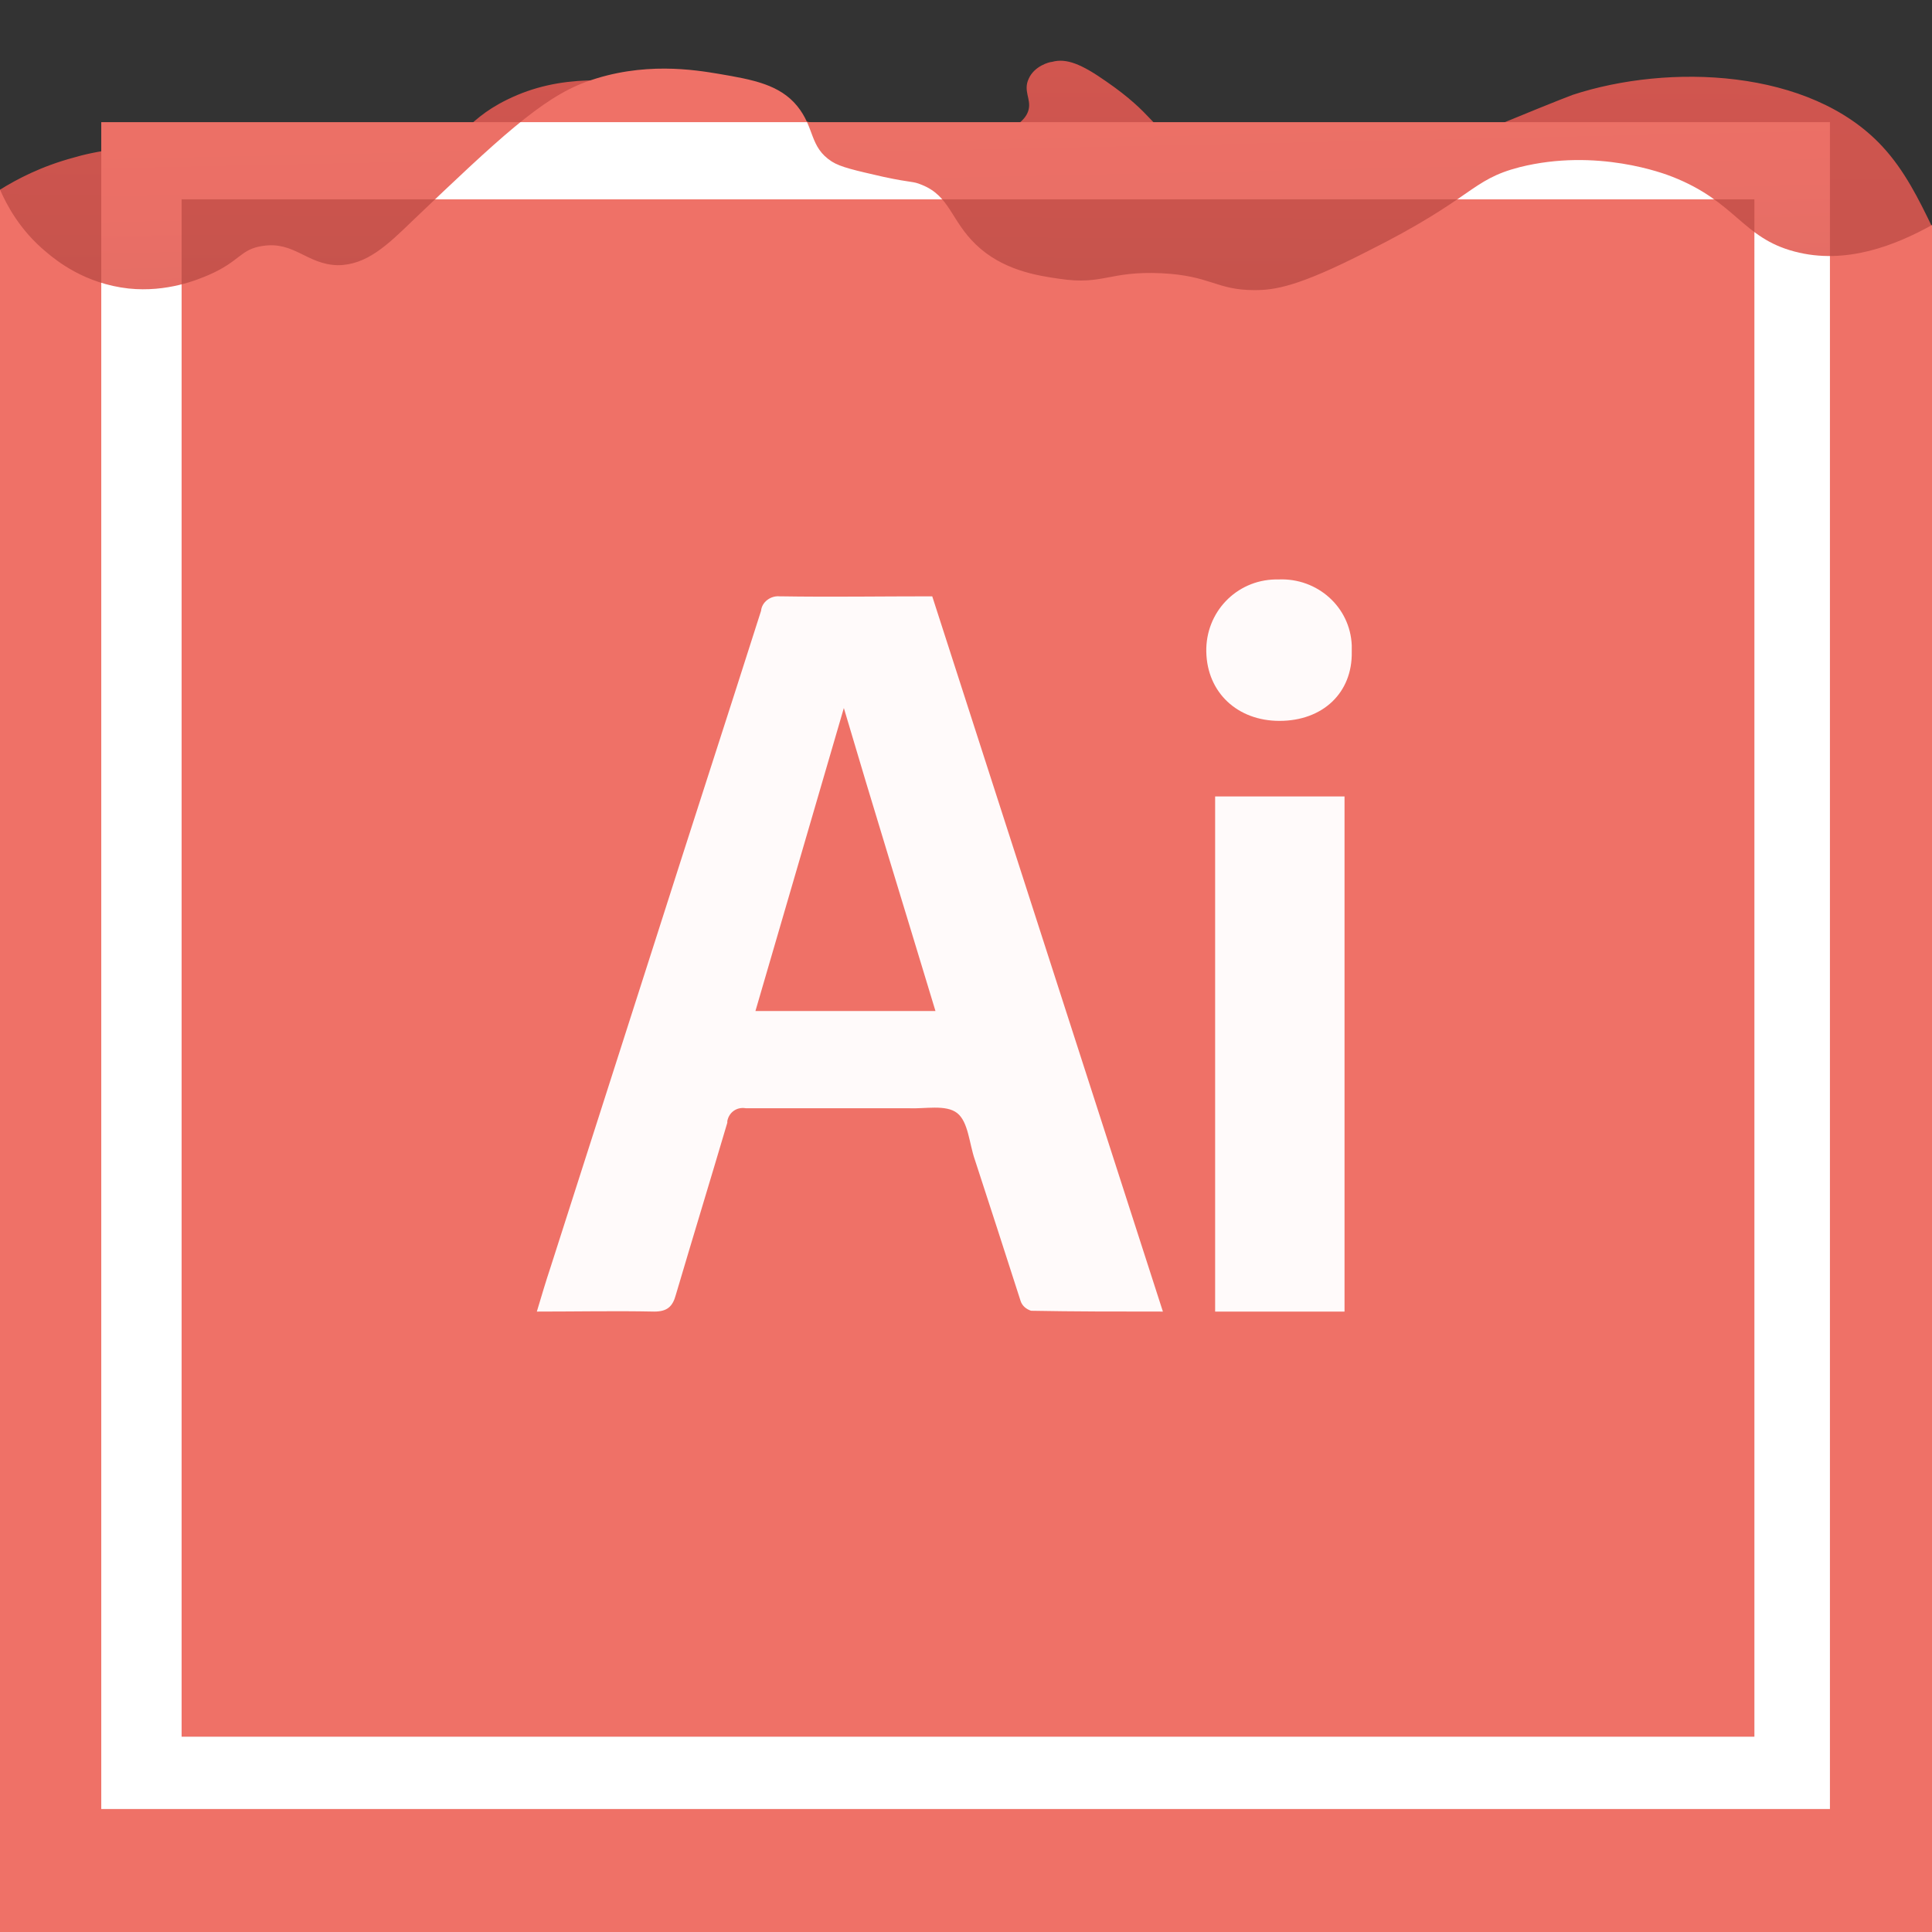 <?xml version="1.0" encoding="utf-8"?>
<!-- Generator: Adobe Illustrator 26.3.1, SVG Export Plug-In . SVG Version: 6.00 Build 0)  -->
<svg version="1.1" id="Capa_1" xmlns="http://www.w3.org/2000/svg" xmlns:xlink="http://www.w3.org/1999/xlink" x="0px" y="0px"
	 viewBox="0 0 240.4 240.4" style="enable-background:new 0 0 240.4 240.4;" xml:space="preserve">
<rect x="0" y="0" width="240.4" height="240.4" fill="#333333" stroke="none"/>
<style type="text/css">
	.st0{fill:url(#SVGID_1_);}
	.st1{fill:#EF7167;}
	.st2{fill:url(#SVGID_00000181810196921740962180000009959945186001042049_);}
	.st3{fill:url(#SVGID_00000007422230669975134870000001661338695208601009_);}
	.st4{fill:url(#SVGID_00000132768383755652793640000007314724275288564886_);}
	.st5{fill:url(#SVGID_00000060746538872129800880000001957117443819509663_);}
	.st6{fill:url(#SVGID_00000024719734343465542720000003040627369744125099_);}
	.st7{clip-path:url(#SVGID_00000021837443201696070560000009620174692462660787_);fill:#FFFFFF;}
	.st8{clip-path:url(#SVGID_00000021837443201696070560000009620174692462660787_);fill:#FFFAFA;}
</style>
<linearGradient id="SVGID_1_" gradientUnits="userSpaceOnUse" x1="120.886" y1="-4.178" x2="120.411" y2="151.703">
	<stop  offset="0" style="stop-color:#D65751"/>
	<stop  offset="0.737" style="stop-color:#A84C43"/>
</linearGradient>
<path class="st0" d="M0,23.6c2.1-1.3,5.1-2.9,9.2-4c2-0.6,7.6-1.9,14.7-1c6.8,0.9,6.6,2.8,12.8,3.6c1.9,0.2,8,0.9,14.5-1.7
	c6.4-2.5,6.2-5.3,11.9-8.1c6.7-3.3,13.3-2.5,20-1.7c2.8,0.3,2.5,0.5,22.1,5.7c3.7,1,9.1,2.3,15.4,1.2c1.4-0.2,6.8-1.3,7.4-4
	c0.3-1.3-0.7-2.3,0-3.8c0.7-1.6,2.6-2.1,2.9-2.1c1.8-0.5,3.7,0.3,6.7,2.4c6.1,4.2,5.7,5.9,9,7.4c3.4,1.5,4.1-0.1,10,1
	c5.7,1.1,5.8,2.7,9.7,3.3c4,0.6,6.7-0.7,15.9-4.5c7.9-3.3,11.9-4.9,13.5-5.5c11.9-3.9,29.5-3.3,38.5,6.4c2.8,3,4.6,6.7,6.2,10
	c2.8,5.7,4.1,10.9,4.8,14.5v201.7h-250L0,23.6z"/>
<path class="st1" d="M0,23.6c0.8,1.8,2.4,5,5.8,7.8c1.3,1.1,4.8,3.9,10.2,4.5c4.8,0.5,8.6-1.1,10-1.7c3.9-1.7,3.9-3.2,6.7-3.6
	c3.9-0.6,5.5,2.3,9.3,2.4c3.6,0,6.2-2.5,9.3-5.5c10.7-10.2,16.1-15.3,21.6-17.3c7.1-2.6,13.6-1.5,16.6-1c4.1,0.7,7.5,1.3,9.7,4
	c2.2,2.7,1.5,5.1,4.3,6.9c1.1,0.7,2.9,1.1,6.4,1.9c3.7,0.8,3.6,0.5,4.8,1c3.5,1.4,3.6,4.4,6.7,7.4c3.3,3.2,7.6,3.9,10.5,4.3
	c5.4,0.8,6.1-1,12.6-0.7c6.2,0.3,6.8,2.1,11.6,2.1c2.5,0,5.4-0.4,14-4.8c13.4-6.7,12.8-8.9,19-10.5c9.6-2.4,18,0.8,19,1.2
	c7.9,3.1,8.7,7.6,15.2,9.3c6.4,1.7,12.6-0.8,17.1-3.3l13.8,3.6l-1,212.7H-3L-6.8,24.8L0,23.6z"/>
<rect x="338" y="47" class="st1" width="240.4" height="240.4"/>
<linearGradient id="SVGID_00000132798324560237630490000017532129925441504152_" gradientUnits="userSpaceOnUse" x1="117.595" y1="1.49" x2="119.496" y2="88.935">
	<stop  offset="0" style="stop-color:#EF7167"/>
	<stop  offset="0.262" style="stop-color:#EA6F66"/>
	<stop  offset="0.573" style="stop-color:#DC6A63"/>
	<stop  offset="0.737" style="stop-color:#D16661"/>
</linearGradient>
<path style="fill:url(#SVGID_00000132798324560237630490000017532129925441504152_);" d="M12.6,225.1V15.2h215.1v209.9H12.6z
	 M22.6,216.1h195.7V24.8H22.6L22.6,216.1z"/>
<path class="st1" d="M144.7,163.2c-5.7,0-11.1,0-16.4-0.1c-0.6-0.2-1.1-0.6-1.3-1.2c-1.9-5.9-3.8-11.8-5.7-17.6
	c-0.7-2-0.8-4.7-2.2-5.8s-4-0.5-6.1-0.6c-6.7,0-13.5,0-20.2,0c-1.1-0.2-2.1,0.5-2.3,1.6c0,0.1,0,0.1,0,0.2
	c-2.1,7.1-4.3,14.3-6.4,21.4c-0.4,1.5-1.1,2.1-2.7,2.1c-4.8-0.1-9.6,0-14.6,0c0.6-2,1.1-3.7,1.7-5.5c4.4-13.7,8.8-27.5,13.2-41.2
	c4.3-13.5,8.7-27,13-40.5c0.1-1.1,1.2-1.9,2.3-1.8c0,0,0,0,0.1,0c6.2,0.1,12.5,0,18.9,0L144.7,163.2z M116.4,125.8
	c-3.9-12.9-7.8-25.5-11.4-37.7l-11,37.7H116.4z"/>
<path class="st1" d="M151.2,99.1h16.1v64.1h-16.1V99.1z"/>
<path class="st1" d="M159.2,89.7c-5.2,0-9-3.5-9.1-8.6c-0.1-4.9,3.7-8.9,8.6-9c0.1,0,0.3,0,0.4,0c4.8-0.2,8.9,3.4,9.1,8.2
	c0,0.3,0,0.5,0,0.8C168.3,86.2,164.6,89.7,159.2,89.7z"/>
<linearGradient id="SVGID_00000134222693540053509840000001625765778963138976_" gradientUnits="userSpaceOnUse" x1="482.742" y1="-116.54" x2="481.791" y2="14.628">
	<stop  offset="0" style="stop-color:#D65751"/>
	<stop  offset="0.737" style="stop-color:#A84C43"/>
</linearGradient>
<path style="fill:url(#SVGID_00000134222693540053509840000001625765778963138976_);" d="M361.8-91.9c0.8-0.4,2.1-1,3.7-1.7
	c20.2-9.2,22.4-10.7,26.5-11.6c9-2.1,10.4,2.2,22.6,2.9c17.3,0.9,18.7-7.8,44-12.1c20.4-3.5,30.9,0.2,34.6,1.7
	c5.1,2.1,4.6,2.9,11.1,5.9c5,2.3,18,8.4,32.8,6.8c13.5-1.4,16.6-8.3,25.6-5.6c6.8,2,5.6,6,13.4,8.7c9.3,3.2,14.6-1.1,22.6,3.2
	c3.6,2,5.7,4.6,7.2,6.7c11.2,14.5,4.7,40,3.8,43.5c0,0,11.9,105,10.9,105S342.3,59,342.3,59L361.8-91.9z"/>
<g>
	
		<linearGradient id="SVGID_00000167383319886609002390000000295788114769383606_" gradientUnits="userSpaceOnUse" x1="406.727" y1="-2.25" x2="405.777" y2="205.433">
		<stop  offset="0" style="stop-color:#EF7167"/>
		<stop  offset="0.262" style="stop-color:#EA6F66"/>
		<stop  offset="0.573" style="stop-color:#DC6A63"/>
		<stop  offset="0.737" style="stop-color:#D16661"/>
	</linearGradient>
	<path style="fill:url(#SVGID_00000167383319886609002390000000295788114769383606_);" d="M298.7,211.9V2h215.1v209.9H298.7z
		 M308.9,202.5h195.1V11.8H308.9V202.5z"/>
	
		<linearGradient id="SVGID_00000111878685186924372450000008029641915505897866_" gradientUnits="userSpaceOnUse" x1="385.547" y1="-2.347" x2="384.597" y2="205.336">
		<stop  offset="0" style="stop-color:#EF7167"/>
		<stop  offset="0.262" style="stop-color:#EA6F66"/>
		<stop  offset="0.573" style="stop-color:#DC6A63"/>
		<stop  offset="0.737" style="stop-color:#D16661"/>
	</linearGradient>
	<path style="fill:url(#SVGID_00000111878685186924372450000008029641915505897866_);" d="M355.4,62c9-1.6,18.1-2.2,27.2-1.7
		c5.1,0.2,10.1,1,14.9,2.4c9.5,2.9,15.4,9.5,16.9,19.4c1.6,10.6-0.6,20.1-9.5,27.1c-5.7,4.5-12.4,6.5-19.4,7.1
		c-4.6,0.4-9.4,0.1-14.3,0.1v33.1h-16L355.4,62z M371.3,88.4c0,4.4,0,8.8,0,13.2c0,1.4,0.3,2.2,1.8,2.2c4.1-0.1,8.4,0.3,12.4-0.3
		c8-1.2,12.5-6.5,13.2-14.5c0.7-7.2-2.9-12.8-9.7-15.1c-5.2-1.8-10.6-1.4-16-0.8c-1.5,0.2-1.8,0.8-1.8,2.2
		C371.4,79.6,371.3,84,371.3,88.4z"/>
	
		<linearGradient id="SVGID_00000052797339121989273740000014002330398799355311_" gradientUnits="userSpaceOnUse" x1="440.56" y1="-2.096" x2="439.61" y2="205.588">
		<stop  offset="0" style="stop-color:#EF7167"/>
		<stop  offset="0.262" style="stop-color:#EA6F66"/>
		<stop  offset="0.573" style="stop-color:#DC6A63"/>
		<stop  offset="0.737" style="stop-color:#D16661"/>
	</linearGradient>
	<path style="fill:url(#SVGID_00000052797339121989273740000014002330398799355311_);" d="M459.8,88l-2.9,10.7
		c-4.1-1-7.9-2.2-11.8-2.8c-2.2-0.2-4.4,0-6.5,0.6c-2.5,0.5-4.3,2.7-4.4,5.2c-0.4,2.5,0.9,5,3.2,6.1c3.5,1.8,7.2,3.2,10.8,4.7
		c5.1,2.2,9.8,5,12.4,10.2c4.7,9.2,1.1,20.4-8.1,25.1c-0.6,0.3-1.3,0.6-2,0.9c-10.8,4.1-21.6,3.3-32.1-1.3c-0.6-0.2-1.3-1.2-1.2-1.7
		c0.8-3.5,1.8-7,2.8-10.7c4.6,2.6,9.8,4.1,15.1,4.4c2.2,0.1,4.4-0.1,6.5-0.6c2.6-0.6,4.7-2.3,5.1-5.2c0.5-3.3-0.6-6-3.6-7.5
		c-3.4-1.7-6.9-3-10.4-4.5c-4.4-1.9-8.4-4.3-11.2-8.2c-5.7-8-2.9-19.8,6.1-25.3C436.1,82.7,451,82.7,459.8,88z"/>
</g>
<g>
	<defs>
		<path id="SVGID_00000093895177737570210640000005581273992185832867_" d="M0,23.6c0.8,1.8,2.4,5,5.8,7.8c1.3,1.1,4.8,3.9,10.2,4.5
			c4.8,0.5,8.6-1.1,10-1.7c3.9-1.7,3.9-3.2,6.7-3.6c3.9-0.6,5.5,2.3,9.3,2.4c3.6,0,6.2-2.5,9.3-5.5c10.7-10.2,16.1-15.3,21.6-17.3
			c7.1-2.6,13.6-1.5,16.6-1c4.1,0.7,7.5,1.3,9.7,4c2.2,2.7,1.5,5.1,4.3,6.9c1.1,0.7,2.9,1.1,6.4,1.9c3.7,0.8,3.6,0.5,4.8,1
			c3.5,1.4,3.6,4.4,6.7,7.4c3.3,3.2,7.6,3.9,10.5,4.3c5.4,0.8,6.1-1,12.6-0.7c6.2,0.3,6.8,2.1,11.6,2.1c2.5,0,5.4-0.4,14-4.8
			c13.4-6.7,12.8-8.9,19-10.5c9.6-2.4,18,0.8,19,1.2c7.9,3.1,8.7,7.6,15.2,9.3c6.4,1.7,12.6-0.8,17.1-3.3l13.8,3.6l-1,212.7H-3
			L-6.8,24.8L0,23.6z"/>
	</defs>
	<clipPath id="SVGID_00000181792404747618627580000004469307880901922213_">
		<use xlink:href="#SVGID_00000093895177737570210640000005581273992185832867_"  style="overflow:visible;"/>
	</clipPath>
	<path style="clip-path:url(#SVGID_00000181792404747618627580000004469307880901922213_);fill:#FFFFFF;" d="M12.6,225.1V15.2h215.1
		v209.9H12.6z M22.6,216.1h195.7V24.8H22.6L22.6,216.1z"/>
	<path style="clip-path:url(#SVGID_00000181792404747618627580000004469307880901922213_);fill:#FFFAFA;" d="M144.7,163.2
		c-5.7,0-11.1,0-16.4-0.1c-0.6-0.2-1.1-0.6-1.3-1.2c-1.9-5.9-3.8-11.8-5.7-17.6c-0.7-2-0.8-4.7-2.2-5.8s-4-0.5-6.1-0.6
		c-6.7,0-13.5,0-20.2,0c-1.1-0.2-2.1,0.5-2.3,1.6c0,0.1,0,0.1,0,0.2c-2.1,7.1-4.3,14.3-6.4,21.4c-0.4,1.5-1.1,2.1-2.7,2.1
		c-4.8-0.1-9.6,0-14.6,0c0.6-2,1.1-3.7,1.7-5.5c4.4-13.7,8.8-27.5,13.2-41.2c4.3-13.5,8.7-27,13-40.5c0.1-1.1,1.2-1.9,2.3-1.8
		c0,0,0,0,0.1,0c6.2,0.1,12.5,0,18.9,0L144.7,163.2z M116.4,125.8c-3.9-12.9-7.8-25.5-11.4-37.7l-11,37.7H116.4z"/>
	<path style="clip-path:url(#SVGID_00000181792404747618627580000004469307880901922213_);fill:#FFFAFA;" d="M151.2,99.1h16.1v64.1
		h-16.1V99.1z"/>
	<path style="clip-path:url(#SVGID_00000181792404747618627580000004469307880901922213_);fill:#FFFAFA;" d="M159.2,89.7
		c-5.2,0-9-3.5-9.1-8.6c-0.1-4.9,3.7-8.9,8.6-9c0.1,0,0.3,0,0.4,0c4.8-0.2,8.9,3.4,9.1,8.2c0,0.3,0,0.5,0,0.8
		C168.3,86.2,164.6,89.7,159.2,89.7z"/>
</g>
</svg>

